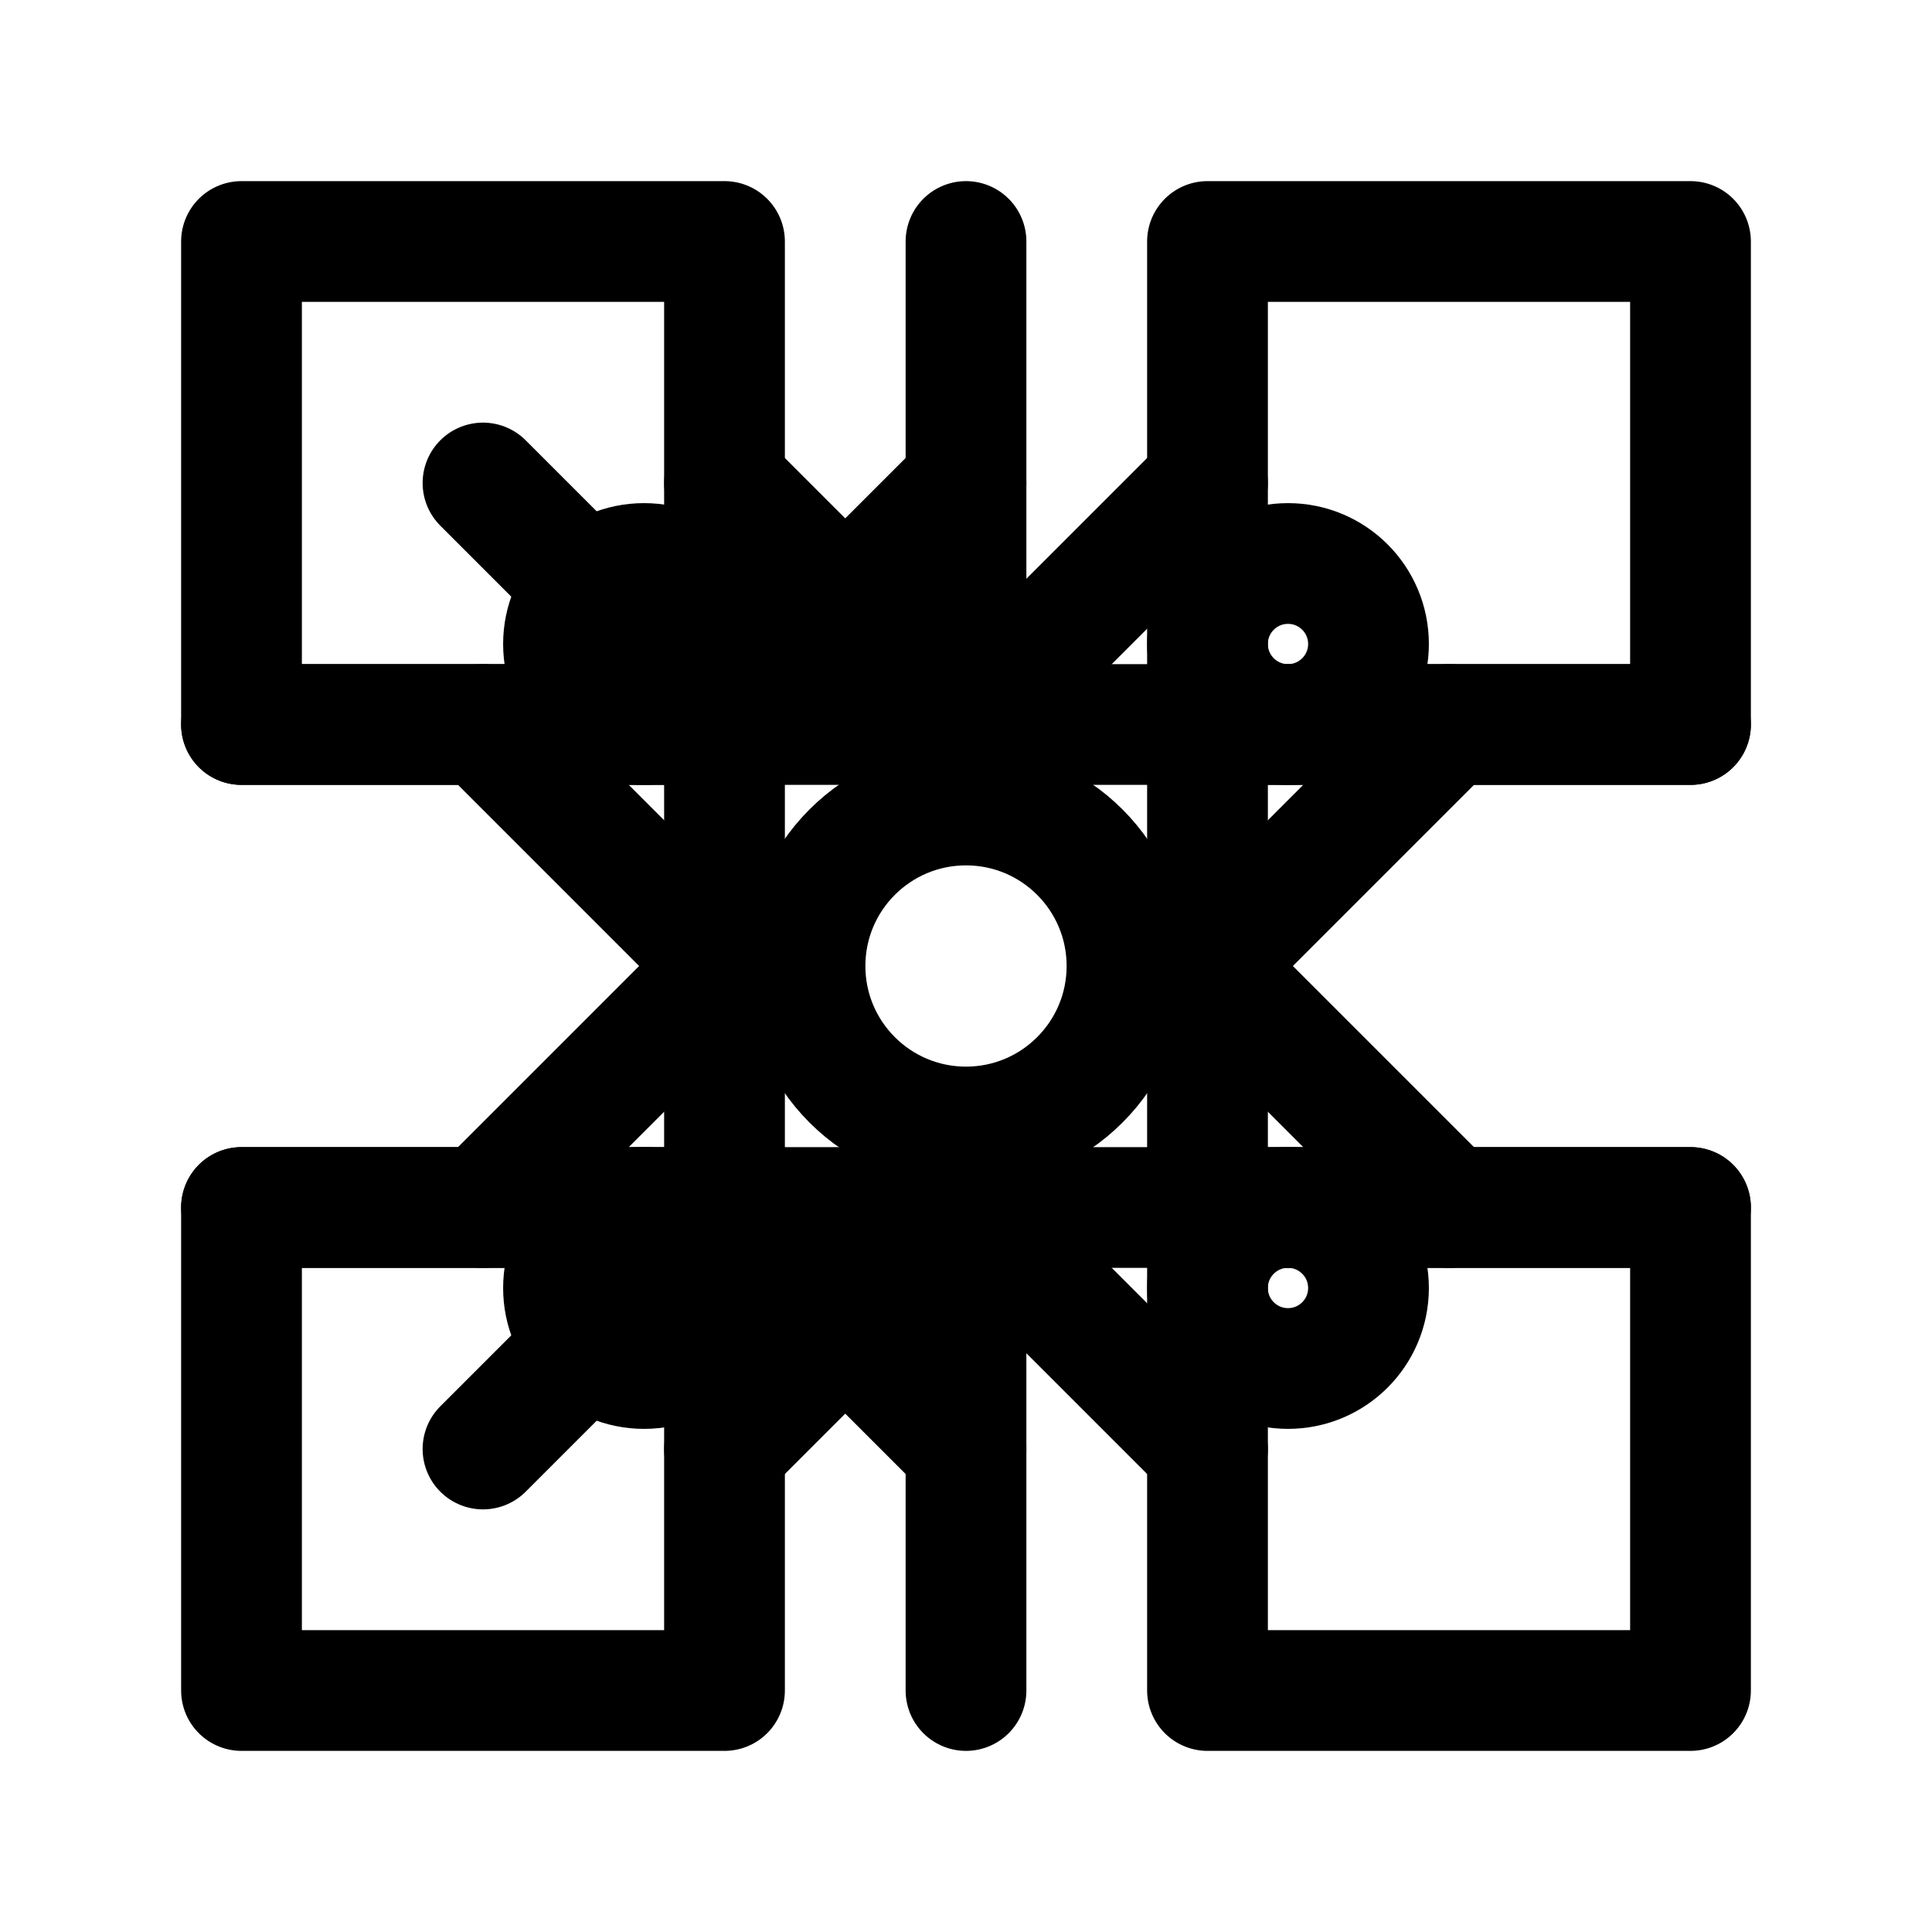 <svg xmlns="http://www.w3.org/2000/svg" viewBox="0 0 24 24" fill="none" stroke="currentColor" stroke-width="1.5" stroke-linecap="round" stroke-linejoin="round">
  <path d="M3 3h6v6H3zM15 3h6v6h-6zM3 15h6v6H3zM15 15h6v6h-6z"/>
  <path d="M9 9h6v6H9z"/>
  <path d="M12 3v6M12 15v6M3 9h6M15 9h6M3 15h6M15 15h6"/>
  <circle cx="12" cy="12" r="2"/>
  <path d="M6 6l3 3 3-3M6 18l3-3 3 3M6 9l3 3-3 3M18 9l-3 3 3 3"/>
  <path d="M9 6l3 3 3-3M9 18l3-3 3 3"/>
  <circle cx="8" cy="8" r="1"/>
  <circle cx="16" cy="8" r="1"/>
  <circle cx="8" cy="16" r="1"/>
  <circle cx="16" cy="16" r="1"/>
</svg>
